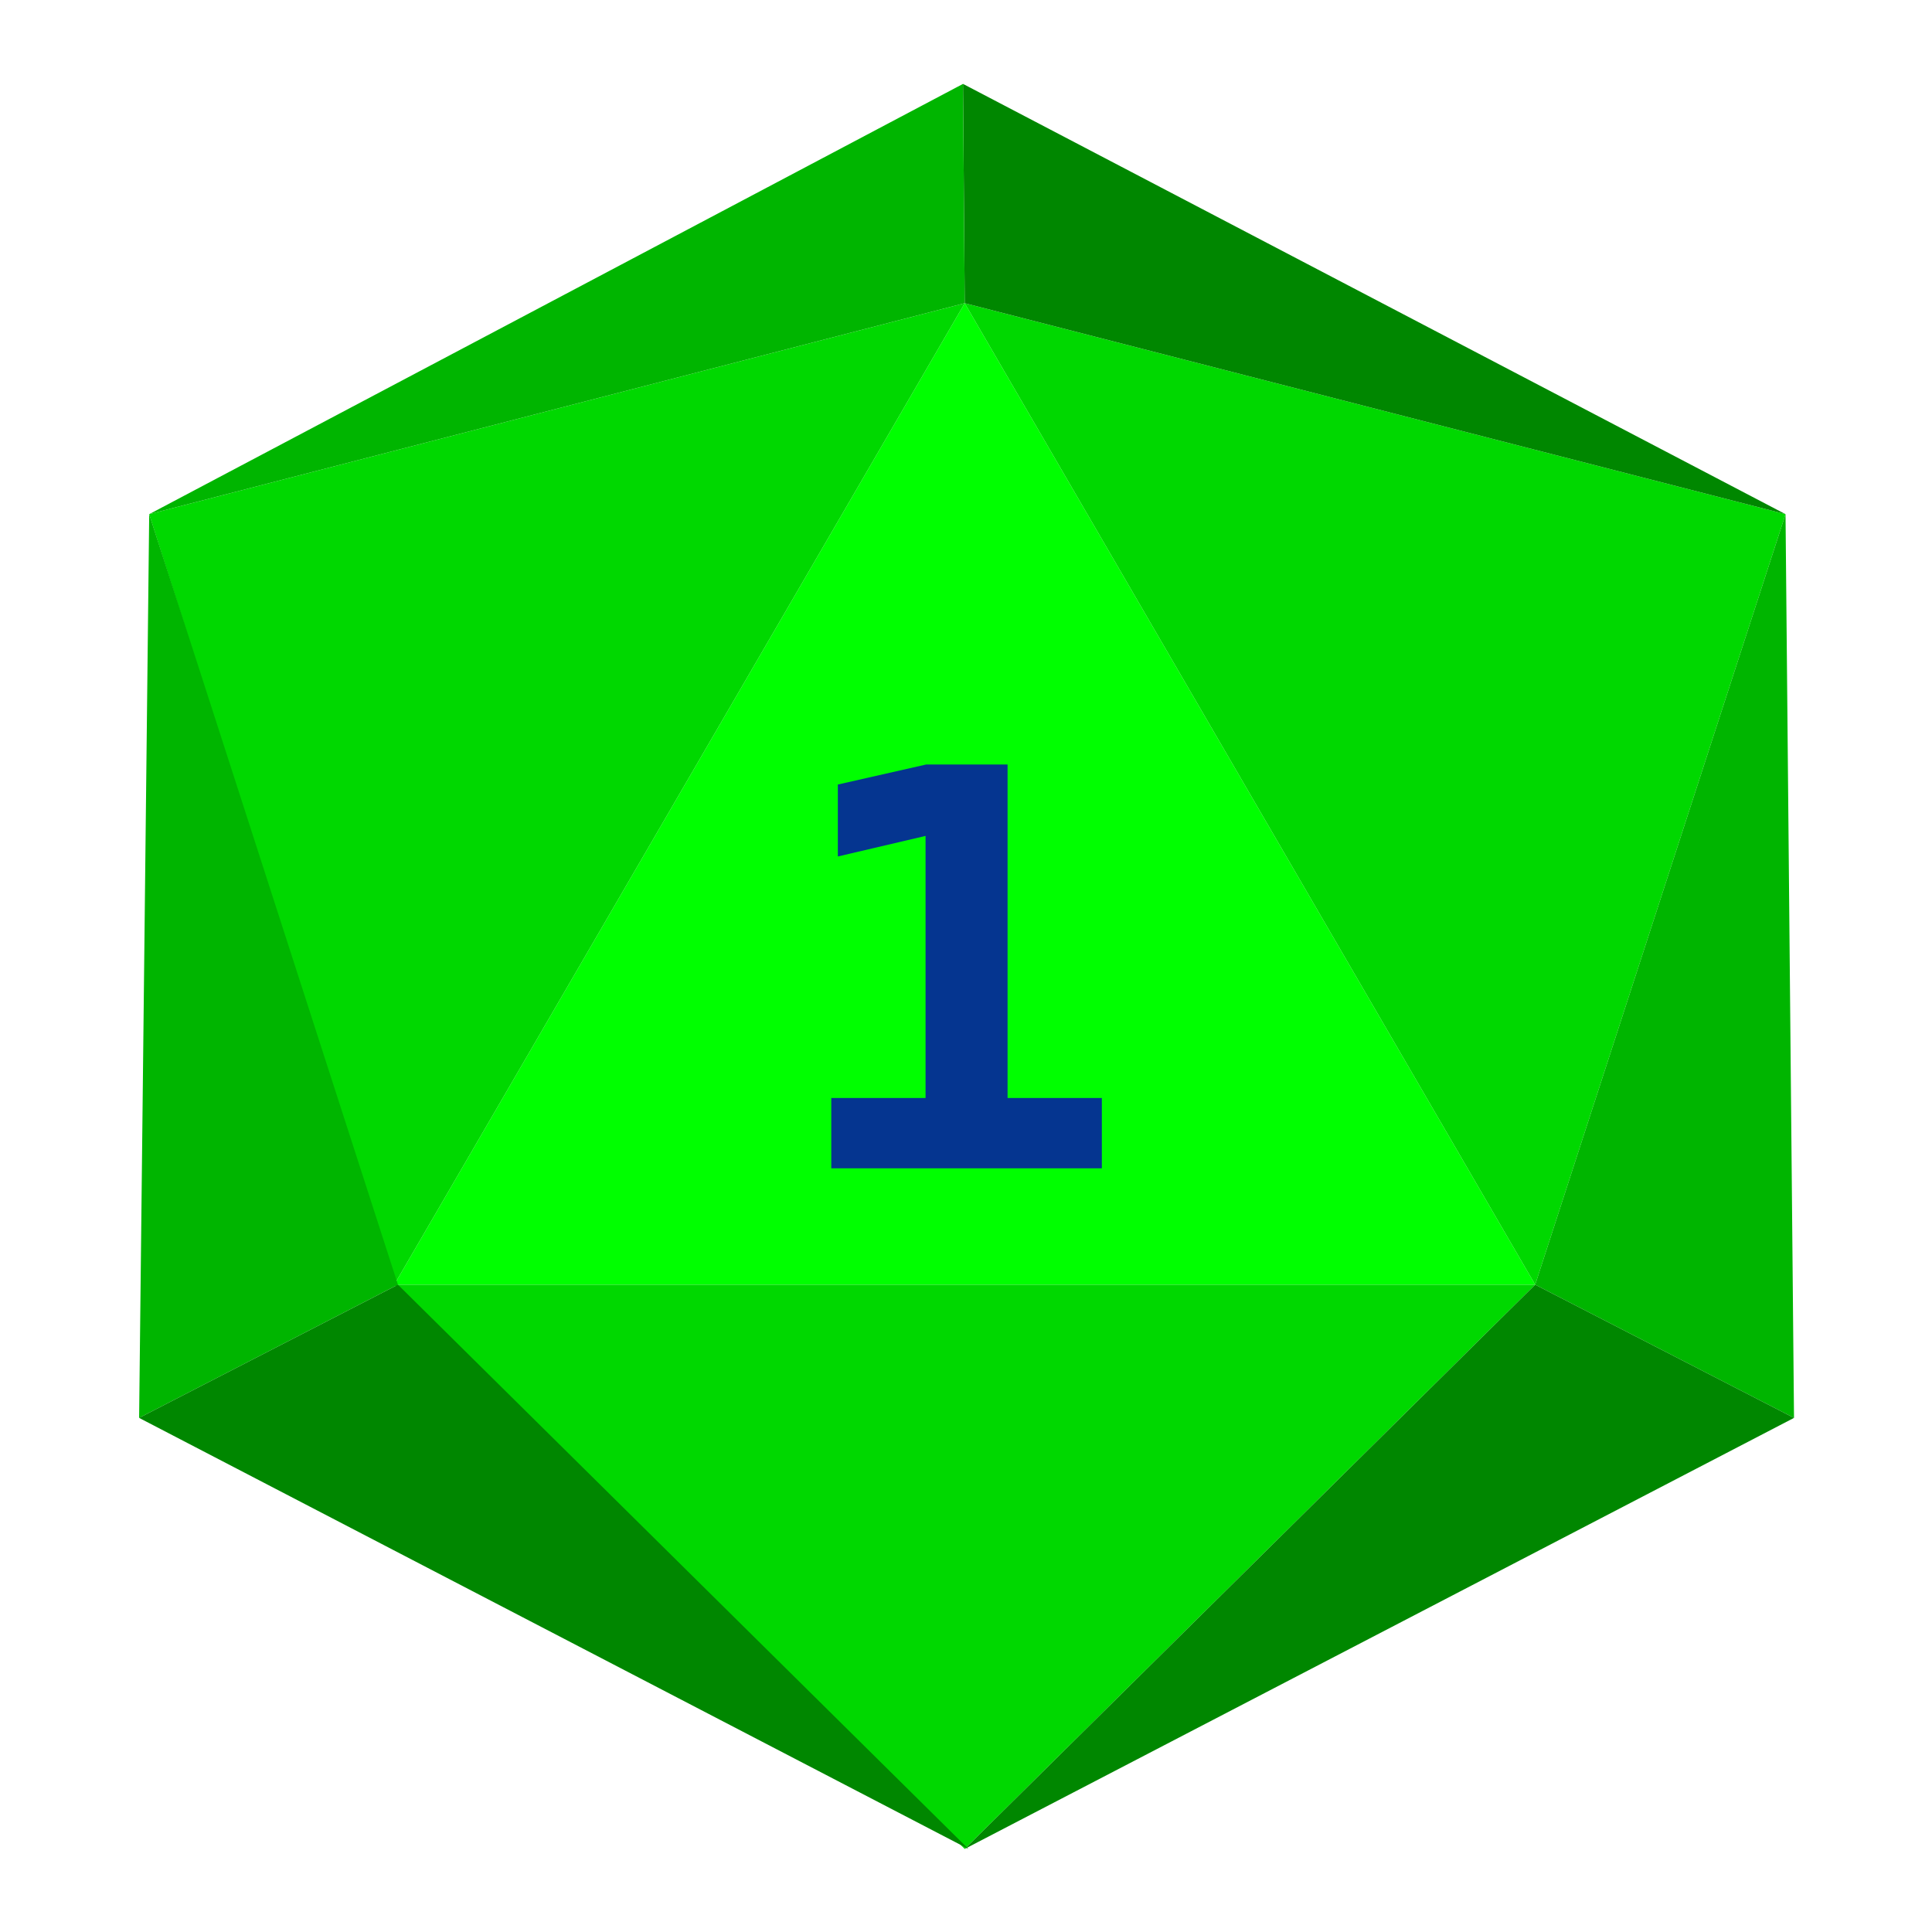 <?xml version="1.0" encoding="UTF-8" standalone="no"?><!DOCTYPE svg PUBLIC "-//W3C//DTD SVG 1.1//EN" "http://www.w3.org/Graphics/SVG/1.1/DTD/svg11.dtd"><svg width="100%" height="100%" viewBox="0 0 2136 2136" version="1.1" xmlns="http://www.w3.org/2000/svg" xmlns:xlink="http://www.w3.org/1999/xlink" xml:space="preserve" xmlns:serif="http://www.serif.com/" style="fill-rule:evenodd;clip-rule:evenodd;stroke-linejoin:round;stroke-miterlimit:2;"><rect id="d20_1" x="1.958" y="1.799" width="2133.33" height="2133.33" style="fill:none;"/><g id="d20_11" serif:id="d20_1"><path d="M1066.58,335.205l630.695,1085.13l-1261.39,0l630.696,-1085.13Z" style="fill:#0f0;"/><path d="M1066.58,2044.17l630.695,-623.837l-1261.39,0l630.696,623.837Z" style="fill:#00d800;"/><path d="M1066.58,335.205l-901.63,233.273l270.934,851.859l630.696,-1085.13Z" style="fill:#00d800;"/><path d="M1066.58,335.205l630.695,1085.13l276.798,-851.859l-907.493,-233.273Z" style="fill:#00d800;"/><path d="M1983.44,1567.61l-286.174,-147.276l276.798,-851.859l9.376,999.135Z" style="fill:#00b500;"/><path d="M153.805,1567.61l286.173,-147.276l-275.023,-851.871l-11.15,999.147Z" style="fill:#00b500;"/><path d="M1983.44,1567.61l-286.174,-147.276l-630.695,623.833l916.869,-476.557Z" style="fill:#008700;"/><path d="M153.805,1567.61l286.173,-147.276l630.696,623.833l-916.869,-476.557Z" style="fill:#008700;"/><path d="M1066.58,335.205l-1.89,-242.448l909.383,475.721l-907.493,-233.273Z" style="fill:#008700;"/><path d="M1066.58,335.205l-1.89,-242.448l-899.741,475.721l901.631,-233.273Z" style="fill:#00b500;"/><path d="M919.051,1213.94l104.243,-0l0,-289.759l-96.978,22.727l0,-79.542l97.61,-22.128l90.028,-0l0,368.702l104.243,-0l0,77.747l-299.146,0l0,-77.747Z" style="fill:#053590;fill-rule:nonzero;"/></g></svg>